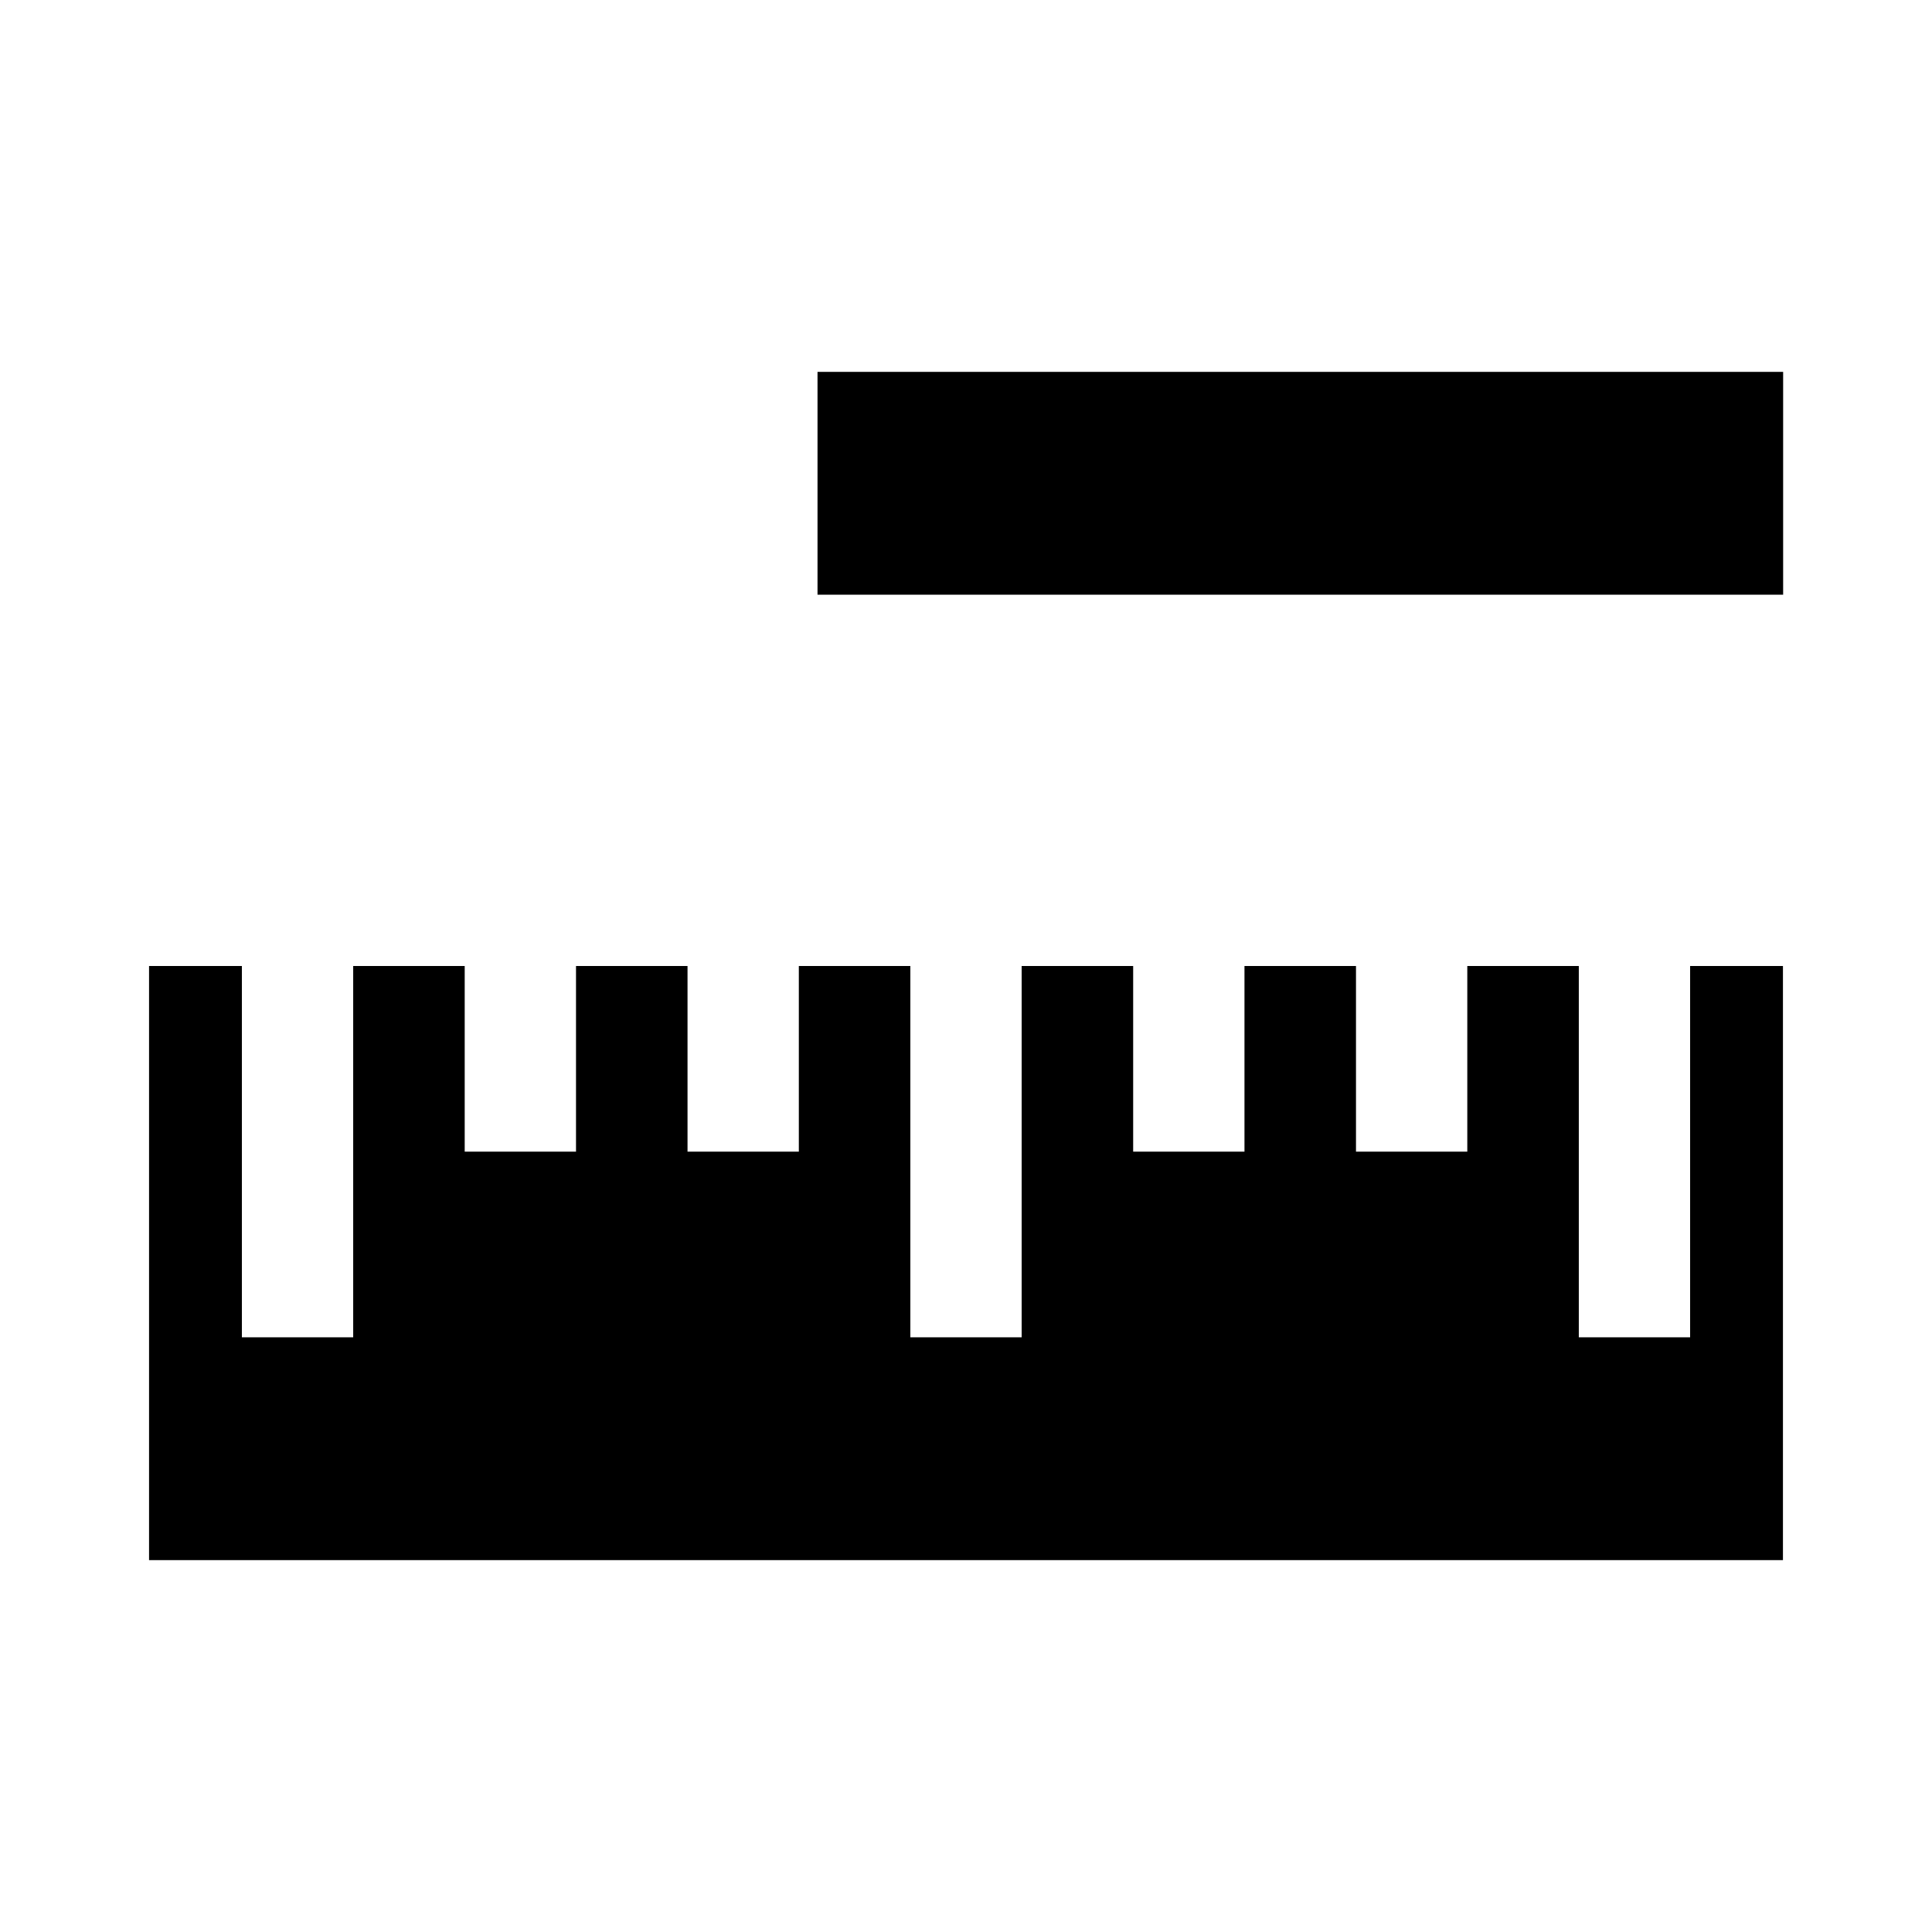 <?xml version="1.0" encoding="utf-8"?>
<!-- Generator: Adobe Illustrator 19.0.0, SVG Export Plug-In . SVG Version: 6.00 Build 0)  -->
<svg version="1.1" xmlns="http://www.w3.org/2000/svg" xmlns:xlink="http://www.w3.org/1999/xlink" x="0px" y="0px"
	 viewBox="0 0 1024 1024" style="enable-background:new 0 0 1024 1024;" xml:space="preserve">
<g id="_x30_">
</g>
<g id="_x33_">
	<g id="LINE_35_">
		<g id="XMLID_1_">
			<g>
				<rect x="433.3" y="197.1" width="511.8" height="118.1"/>
				<polygon points="945,512 945,826.9 79,826.9 79,512 128.2,512 128.2,708.8 187.2,708.8 187.2,512 246.3,512 246.3,610.4 
					305.3,610.4 305.3,512 364.4,512 364.4,610.4 423.4,610.4 423.4,512 482.5,512 482.5,708.8 541.5,708.8 541.5,512 600.6,512 
					600.6,610.4 659.6,610.4 659.6,512 718.7,512 718.7,610.4 777.7,610.4 777.7,512 836.8,512 836.8,708.8 895.8,708.8 895.8,512 
									"/>
			</g>
			<g>
			</g>
		</g>
	</g>
</g>
<g id="_x36_">
</g>
</svg>
